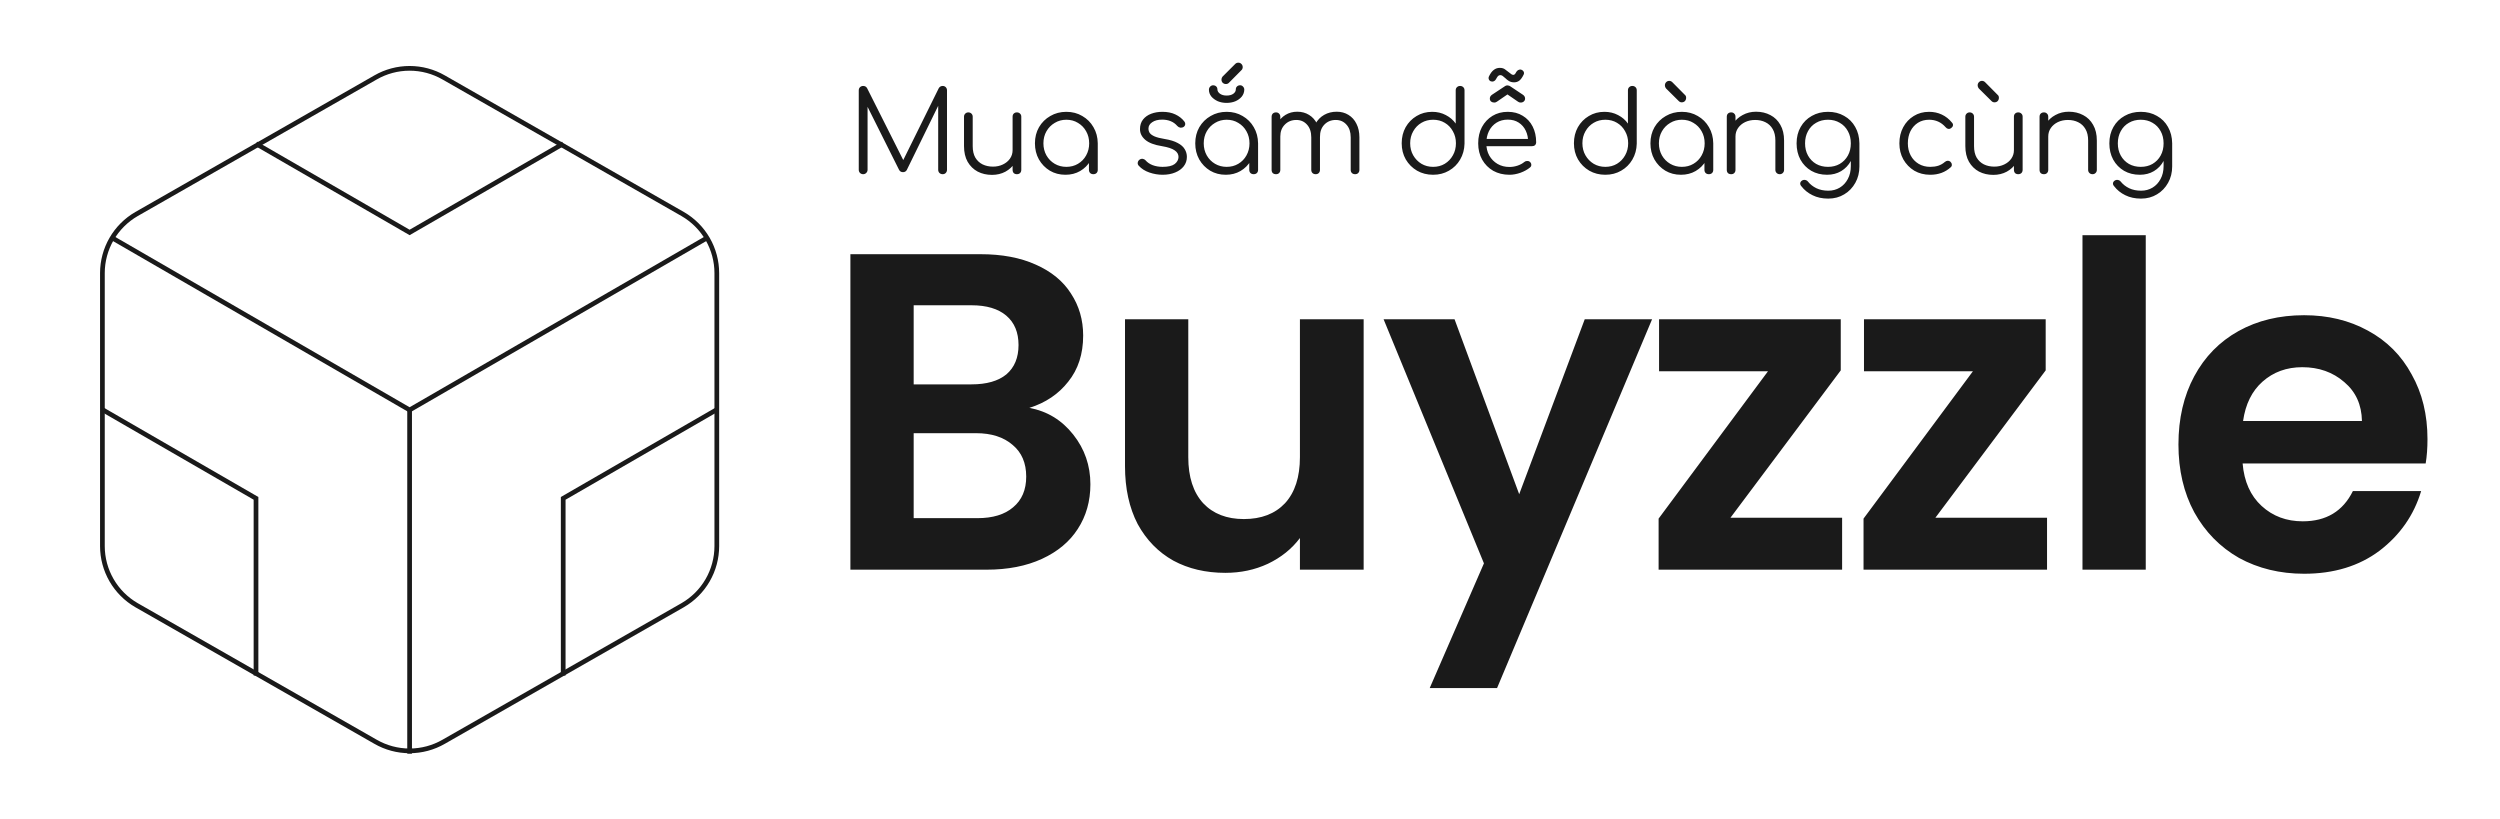 <svg width="531" height="174" viewBox="0 0 531 174" fill="none" xmlns="http://www.w3.org/2000/svg">
<path d="M218.64 86.632C222.416 87.336 225.52 89.224 227.952 92.296C230.384 95.368 231.6 98.888 231.6 102.856C231.6 106.44 230.704 109.608 228.912 112.36C227.184 115.048 224.656 117.16 221.328 118.696C218 120.232 214.064 121 209.52 121H180.624V53.992H208.272C212.816 53.992 216.72 54.728 219.984 56.2C223.312 57.672 225.808 59.72 227.472 62.344C229.2 64.968 230.064 67.944 230.064 71.272C230.064 75.176 229.008 78.44 226.896 81.064C224.848 83.688 222.096 85.544 218.64 86.632ZM194.064 81.64H206.352C209.552 81.64 212.016 80.936 213.744 79.528C215.472 78.056 216.336 75.976 216.336 73.288C216.336 70.6 215.472 68.52 213.744 67.048C212.016 65.576 209.552 64.84 206.352 64.84H194.064V81.64ZM207.6 110.056C210.864 110.056 213.392 109.288 215.184 107.752C217.04 106.216 217.968 104.04 217.968 101.224C217.968 98.344 217.008 96.104 215.088 94.504C213.168 92.84 210.576 92.008 207.312 92.008H194.064V110.056H207.6ZM289.639 67.816V121H276.104V114.28C274.376 116.584 272.104 118.408 269.288 119.752C266.536 121.032 263.528 121.672 260.264 121.672C256.104 121.672 252.424 120.808 249.223 119.08C246.023 117.288 243.495 114.696 241.639 111.304C239.847 107.848 238.951 103.752 238.951 99.016V67.816H252.391V97.096C252.391 101.32 253.448 104.584 255.56 106.888C257.672 109.128 260.552 110.248 264.2 110.248C267.912 110.248 270.824 109.128 272.936 106.888C275.048 104.584 276.104 101.32 276.104 97.096V67.816H289.639ZM350.9 67.816L317.972 146.152H303.668L315.188 119.656L293.876 67.816H308.948L322.676 104.968L336.596 67.816H350.9ZM367.553 109.96H391.265V121H352.289V110.152L375.521 78.856H352.385V67.816H390.977V78.664L367.553 109.96ZM411.079 109.96H434.791V121H395.815V110.152L419.047 78.856H395.911V67.816H434.503V78.664L411.079 109.96ZM455.758 49.96V121H442.318V49.96H455.758ZM515.597 93.256C515.597 95.176 515.469 96.904 515.213 98.44H476.333C476.653 102.28 477.997 105.288 480.365 107.464C482.733 109.64 485.645 110.728 489.101 110.728C494.093 110.728 497.645 108.584 499.757 104.296H514.253C512.717 109.416 509.773 113.64 505.421 116.968C501.069 120.232 495.725 121.864 489.389 121.864C484.269 121.864 479.661 120.744 475.565 118.504C471.533 116.2 468.365 112.968 466.061 108.808C463.821 104.648 462.701 99.848 462.701 94.408C462.701 88.904 463.821 84.072 466.061 79.912C468.301 75.752 471.437 72.552 475.469 70.312C479.501 68.072 484.141 66.952 489.389 66.952C494.445 66.952 498.957 68.04 502.925 70.216C506.957 72.392 510.061 75.496 512.237 79.528C514.477 83.496 515.597 88.072 515.597 93.256ZM501.677 89.416C501.613 85.96 500.365 83.208 497.933 81.16C495.501 79.048 492.525 77.992 489.005 77.992C485.677 77.992 482.861 79.016 480.557 81.064C478.317 83.048 476.941 85.832 476.429 89.416H501.677Z" fill="#1A1A1A"/>
<path d="M152.25 116V58C152.247 55.457 151.576 52.96 150.304 50.758C149.031 48.557 147.202 46.729 145 45.458L94.25 16.457C92.046 15.185 89.545 14.515 87 14.515C84.455 14.515 81.954 15.185 79.75 16.457L29 45.458C26.798 46.729 24.969 48.557 23.696 50.758C22.424 52.96 21.753 55.457 21.75 58V116C21.753 118.543 22.424 121.04 23.696 123.242C24.969 125.443 26.798 127.271 29 128.543L79.75 157.543C81.954 158.815 84.455 159.485 87 159.485C89.545 159.485 92.046 158.815 94.25 157.543L145 128.543C147.202 127.271 149.031 125.443 150.304 123.242C151.576 121.04 152.247 118.543 152.25 116Z" stroke="#1A1A1A" strokeWidth="12" strokeLinecap="round" strokeLinejoin="round"/>
<path d="M54.375 30.523L87 49.373L119.625 30.523" stroke="#1A1A1A" strokeWidth="12" strokeLinecap="round" strokeLinejoin="round"/>
<path d="M54.375 143.478V105.85L21.75 87" stroke="#1A1A1A" strokeWidth="12" strokeLinecap="round" strokeLinejoin="round"/>
<path d="M152.25 87L119.625 105.85V143.478" stroke="#1A1A1A" strokeWidth="12" strokeLinecap="round" strokeLinejoin="round"/>
<path d="M23.707 50.46L87 87.073L150.293 50.46" stroke="#1A1A1A" strokeWidth="12" strokeLinecap="round" strokeLinejoin="round"/>
<path d="M87 160.08V87" stroke="#1A1A1A" strokeWidth="12" strokeLinecap="round" strokeLinejoin="round"/>
<path d="M183.336 37C183.08 37 182.856 36.912 182.664 36.736C182.488 36.544 182.4 36.32 182.4 36.064V19.192C182.4 18.92 182.488 18.696 182.664 18.52C182.856 18.344 183.08 18.256 183.336 18.256C183.72 18.256 184 18.416 184.176 18.736L192.264 34.816H191.448L199.392 18.736C199.584 18.416 199.864 18.256 200.232 18.256C200.488 18.256 200.704 18.344 200.88 18.52C201.056 18.696 201.144 18.92 201.144 19.192V36.064C201.144 36.32 201.056 36.544 200.88 36.736C200.704 36.912 200.488 37 200.232 37C199.96 37 199.728 36.912 199.536 36.736C199.36 36.544 199.272 36.32 199.272 36.064V21.616L199.68 21.64L192.6 36.112C192.424 36.416 192.152 36.568 191.784 36.568C191.384 36.568 191.096 36.376 190.92 35.992L183.792 21.736L184.272 21.616V36.064C184.272 36.32 184.176 36.544 183.984 36.736C183.808 36.912 183.592 37 183.336 37ZM210.707 37.144C209.571 37.144 208.555 36.912 207.659 36.448C206.763 35.968 206.051 35.272 205.523 34.36C205.011 33.448 204.755 32.336 204.755 31.024V24.784C204.755 24.528 204.843 24.312 205.019 24.136C205.195 23.96 205.411 23.872 205.667 23.872C205.939 23.872 206.163 23.96 206.339 24.136C206.515 24.312 206.603 24.528 206.603 24.784V31.024C206.603 32.016 206.787 32.832 207.155 33.472C207.539 34.112 208.051 34.592 208.691 34.912C209.347 35.232 210.083 35.392 210.899 35.392C211.683 35.392 212.387 35.24 213.011 34.936C213.651 34.632 214.155 34.216 214.523 33.688C214.891 33.16 215.075 32.56 215.075 31.888H216.395C216.347 32.896 216.067 33.8 215.555 34.6C215.059 35.384 214.387 36.008 213.539 36.472C212.691 36.92 211.747 37.144 210.707 37.144ZM215.987 37C215.715 37 215.491 36.92 215.315 36.76C215.155 36.584 215.075 36.352 215.075 36.064V24.784C215.075 24.512 215.155 24.296 215.315 24.136C215.491 23.96 215.715 23.872 215.987 23.872C216.259 23.872 216.483 23.96 216.659 24.136C216.835 24.296 216.923 24.512 216.923 24.784V36.064C216.923 36.352 216.835 36.584 216.659 36.76C216.483 36.92 216.259 37 215.987 37ZM226.301 37.12C225.069 37.12 223.965 36.832 222.989 36.256C222.013 35.664 221.237 34.864 220.661 33.856C220.101 32.848 219.821 31.712 219.821 30.448C219.821 29.168 220.109 28.024 220.685 27.016C221.277 26.008 222.077 25.216 223.085 24.64C224.093 24.048 225.229 23.752 226.493 23.752C227.757 23.752 228.885 24.048 229.877 24.64C230.885 25.216 231.677 26.008 232.253 27.016C232.845 28.024 233.149 29.168 233.165 30.448L232.421 31.024C232.421 32.176 232.149 33.216 231.605 34.144C231.077 35.056 230.349 35.784 229.421 36.328C228.509 36.856 227.469 37.12 226.301 37.12ZM226.493 35.44C227.421 35.44 228.245 35.224 228.965 34.792C229.701 34.36 230.277 33.768 230.693 33.016C231.125 32.248 231.341 31.392 231.341 30.448C231.341 29.488 231.125 28.632 230.693 27.88C230.277 27.128 229.701 26.536 228.965 26.104C228.245 25.656 227.421 25.432 226.493 25.432C225.581 25.432 224.757 25.656 224.021 26.104C223.285 26.536 222.701 27.128 222.269 27.88C221.837 28.632 221.621 29.488 221.621 30.448C221.621 31.392 221.837 32.248 222.269 33.016C222.701 33.768 223.285 34.36 224.021 34.792C224.757 35.224 225.581 35.44 226.493 35.44ZM232.229 37C231.957 37 231.733 36.92 231.557 36.76C231.381 36.584 231.293 36.36 231.293 36.088V31.984L231.749 30.088L233.165 30.448V36.088C233.165 36.36 233.077 36.584 232.901 36.76C232.725 36.92 232.501 37 232.229 37ZM246.934 37.12C245.99 37.12 245.054 36.96 244.126 36.64C243.198 36.32 242.446 35.84 241.87 35.2C241.694 35.008 241.622 34.792 241.654 34.552C241.686 34.312 241.806 34.104 242.014 33.928C242.238 33.768 242.47 33.704 242.71 33.736C242.95 33.768 243.15 33.872 243.31 34.048C243.694 34.496 244.198 34.84 244.822 35.08C245.462 35.32 246.166 35.44 246.934 35.44C248.118 35.44 248.974 35.24 249.502 34.84C250.03 34.424 250.302 33.928 250.318 33.352C250.318 32.776 250.046 32.304 249.502 31.936C248.958 31.552 248.062 31.256 246.814 31.048C245.198 30.792 244.014 30.344 243.262 29.704C242.51 29.064 242.134 28.304 242.134 27.424C242.134 26.608 242.35 25.928 242.782 25.384C243.214 24.84 243.79 24.432 244.51 24.16C245.23 23.888 246.022 23.752 246.886 23.752C247.958 23.752 248.878 23.936 249.646 24.304C250.43 24.672 251.062 25.168 251.542 25.792C251.702 26 251.766 26.216 251.734 26.44C251.702 26.664 251.574 26.848 251.35 26.992C251.158 27.104 250.934 27.144 250.678 27.112C250.438 27.064 250.23 26.944 250.054 26.752C249.654 26.288 249.19 25.952 248.662 25.744C248.134 25.52 247.526 25.408 246.838 25.408C245.958 25.408 245.254 25.592 244.726 25.96C244.198 26.312 243.934 26.76 243.934 27.304C243.934 27.672 244.03 27.992 244.222 28.264C244.43 28.536 244.774 28.776 245.254 28.984C245.75 29.192 246.438 29.368 247.318 29.512C248.518 29.704 249.462 29.992 250.15 30.376C250.854 30.744 251.35 31.184 251.638 31.696C251.942 32.192 252.094 32.736 252.094 33.328C252.094 34.08 251.87 34.744 251.422 35.32C250.99 35.88 250.382 36.32 249.598 36.64C248.83 36.96 247.942 37.12 246.934 37.12ZM260.352 37.12C259.12 37.12 258.016 36.832 257.04 36.256C256.064 35.664 255.288 34.864 254.712 33.856C254.152 32.848 253.872 31.712 253.872 30.448C253.872 29.168 254.16 28.024 254.736 27.016C255.328 26.008 256.128 25.216 257.136 24.64C258.144 24.048 259.28 23.752 260.544 23.752C261.808 23.752 262.936 24.048 263.928 24.64C264.936 25.216 265.728 26.008 266.304 27.016C266.896 28.024 267.2 29.168 267.216 30.448L266.472 31.024C266.472 32.176 266.2 33.216 265.656 34.144C265.128 35.056 264.4 35.784 263.472 36.328C262.56 36.856 261.52 37.12 260.352 37.12ZM260.544 35.44C261.472 35.44 262.296 35.224 263.016 34.792C263.752 34.36 264.328 33.768 264.744 33.016C265.176 32.248 265.392 31.392 265.392 30.448C265.392 29.488 265.176 28.632 264.744 27.88C264.328 27.128 263.752 26.536 263.016 26.104C262.296 25.656 261.472 25.432 260.544 25.432C259.632 25.432 258.808 25.656 258.072 26.104C257.336 26.536 256.752 27.128 256.32 27.88C255.888 28.632 255.672 29.488 255.672 30.448C255.672 31.392 255.888 32.248 256.32 33.016C256.752 33.768 257.336 34.36 258.072 34.792C258.808 35.224 259.632 35.44 260.544 35.44ZM266.28 37C266.008 37 265.784 36.92 265.608 36.76C265.432 36.584 265.344 36.36 265.344 36.088V31.984L265.8 30.088L267.216 30.448V36.088C267.216 36.36 267.128 36.584 266.952 36.76C266.776 36.92 266.552 37 266.28 37ZM260.52 21.856C259.848 21.856 259.224 21.736 258.648 21.496C258.088 21.24 257.632 20.904 257.28 20.488C256.944 20.056 256.776 19.584 256.776 19.072C256.776 18.8 256.864 18.576 257.04 18.4C257.216 18.208 257.432 18.112 257.688 18.112C257.928 18.112 258.136 18.192 258.312 18.352C258.488 18.512 258.576 18.72 258.576 18.976C258.576 19.328 258.76 19.64 259.128 19.912C259.496 20.168 259.96 20.296 260.52 20.296C261.128 20.296 261.608 20.168 261.96 19.912C262.312 19.656 262.488 19.344 262.488 18.976C262.488 18.72 262.576 18.512 262.752 18.352C262.928 18.192 263.144 18.112 263.4 18.112C263.656 18.112 263.864 18.208 264.024 18.4C264.2 18.576 264.288 18.792 264.288 19.048C264.272 19.608 264.088 20.104 263.736 20.536C263.384 20.952 262.928 21.28 262.368 21.52C261.808 21.744 261.192 21.856 260.52 21.856ZM260.376 17.848C260.12 17.848 259.896 17.76 259.704 17.584C259.528 17.408 259.44 17.184 259.44 16.912C259.44 16.672 259.512 16.464 259.656 16.288L262.368 13.576C262.544 13.4 262.76 13.312 263.016 13.312C263.288 13.312 263.512 13.408 263.688 13.6C263.864 13.776 263.952 14 263.952 14.272C263.952 14.384 263.928 14.496 263.88 14.608C263.848 14.72 263.784 14.816 263.688 14.896L261 17.608C260.84 17.768 260.632 17.848 260.376 17.848ZM287.826 37C287.554 37 287.33 36.92 287.154 36.76C286.978 36.584 286.89 36.36 286.89 36.088V29.176C286.89 28.04 286.594 27.144 286.002 26.488C285.41 25.816 284.65 25.48 283.722 25.48C282.73 25.48 281.914 25.816 281.274 26.488C280.65 27.144 280.346 28.024 280.362 29.128H278.706C278.722 28.056 278.954 27.112 279.402 26.296C279.85 25.48 280.466 24.848 281.25 24.4C282.034 23.952 282.922 23.728 283.914 23.728C284.858 23.728 285.69 23.952 286.41 24.4C287.146 24.848 287.714 25.48 288.114 26.296C288.53 27.112 288.738 28.072 288.738 29.176V36.088C288.738 36.36 288.65 36.584 288.474 36.76C288.314 36.92 288.098 37 287.826 37ZM271.026 37C270.738 37 270.506 36.92 270.33 36.76C270.17 36.584 270.09 36.36 270.09 36.088V24.808C270.09 24.536 270.17 24.312 270.33 24.136C270.506 23.96 270.738 23.872 271.026 23.872C271.298 23.872 271.514 23.96 271.674 24.136C271.85 24.312 271.938 24.536 271.938 24.808V36.088C271.938 36.36 271.85 36.584 271.674 36.76C271.514 36.92 271.298 37 271.026 37ZM279.45 37C279.178 37 278.954 36.92 278.778 36.76C278.602 36.584 278.514 36.36 278.514 36.088V29.176C278.514 28.04 278.218 27.144 277.626 26.488C277.034 25.816 276.274 25.48 275.346 25.48C274.354 25.48 273.538 25.808 272.898 26.464C272.258 27.104 271.938 27.944 271.938 28.984H270.618C270.65 27.96 270.874 27.056 271.29 26.272C271.722 25.472 272.306 24.848 273.042 24.4C273.778 23.952 274.61 23.728 275.538 23.728C276.482 23.728 277.314 23.952 278.034 24.4C278.77 24.848 279.338 25.48 279.738 26.296C280.154 27.112 280.362 28.072 280.362 29.176V36.088C280.362 36.36 280.274 36.584 280.098 36.76C279.938 36.92 279.722 37 279.45 37ZM304.392 37.12C303.128 37.12 301.992 36.832 300.984 36.256C299.976 35.664 299.176 34.864 298.584 33.856C298.008 32.848 297.72 31.704 297.72 30.424C297.72 29.16 298 28.024 298.56 27.016C299.136 26.008 299.912 25.216 300.888 24.64C301.864 24.048 302.968 23.752 304.2 23.752C305.272 23.752 306.24 23.984 307.104 24.448C307.968 24.896 308.664 25.496 309.192 26.248V19.192C309.192 18.904 309.28 18.68 309.456 18.52C309.632 18.344 309.856 18.256 310.128 18.256C310.4 18.256 310.624 18.344 310.8 18.52C310.976 18.68 311.064 18.904 311.064 19.192V30.52C311.032 31.768 310.72 32.896 310.128 33.904C309.552 34.896 308.76 35.68 307.752 36.256C306.76 36.832 305.64 37.12 304.392 37.12ZM304.392 35.44C305.32 35.44 306.144 35.224 306.864 34.792C307.6 34.344 308.176 33.744 308.592 32.992C309.024 32.24 309.24 31.384 309.24 30.424C309.24 29.48 309.024 28.632 308.592 27.88C308.176 27.112 307.6 26.512 306.864 26.08C306.144 25.648 305.32 25.432 304.392 25.432C303.48 25.432 302.656 25.648 301.92 26.08C301.184 26.512 300.6 27.112 300.168 27.88C299.736 28.632 299.52 29.48 299.52 30.424C299.52 31.384 299.736 32.24 300.168 32.992C300.6 33.744 301.184 34.344 301.92 34.792C302.656 35.224 303.48 35.44 304.392 35.44ZM320.616 37.12C319.32 37.12 318.168 36.84 317.16 36.28C316.168 35.704 315.384 34.912 314.808 33.904C314.248 32.896 313.968 31.744 313.968 30.448C313.968 29.136 314.232 27.984 314.76 26.992C315.304 25.984 316.048 25.192 316.992 24.616C317.936 24.04 319.024 23.752 320.256 23.752C321.472 23.752 322.528 24.032 323.424 24.592C324.336 25.136 325.04 25.896 325.536 26.872C326.032 27.848 326.28 28.96 326.28 30.208C326.28 30.464 326.2 30.672 326.04 30.832C325.88 30.976 325.672 31.048 325.416 31.048H315.216V29.512H325.608L324.576 30.256C324.592 29.328 324.424 28.496 324.072 27.76C323.72 27.024 323.216 26.448 322.56 26.032C321.92 25.616 321.152 25.408 320.256 25.408C319.344 25.408 318.544 25.624 317.856 26.056C317.168 26.488 316.632 27.088 316.248 27.856C315.88 28.608 315.696 29.472 315.696 30.448C315.696 31.424 315.904 32.288 316.32 33.04C316.752 33.792 317.336 34.384 318.072 34.816C318.808 35.248 319.656 35.464 320.616 35.464C321.192 35.464 321.768 35.368 322.344 35.176C322.936 34.968 323.408 34.712 323.76 34.408C323.936 34.264 324.136 34.192 324.36 34.192C324.584 34.176 324.776 34.232 324.936 34.36C325.144 34.552 325.248 34.76 325.248 34.984C325.264 35.208 325.176 35.4 324.984 35.56C324.456 36.008 323.784 36.384 322.968 36.688C322.152 36.976 321.368 37.12 320.616 37.12ZM317.4 21.784C317.128 21.784 316.896 21.712 316.704 21.568C316.528 21.408 316.44 21.2 316.44 20.944C316.44 20.608 316.592 20.336 316.896 20.128L319.728 18.256C319.856 18.176 320.008 18.136 320.184 18.136C320.28 18.136 320.368 18.152 320.448 18.184C320.528 18.2 320.6 18.224 320.664 18.256L323.472 20.128C323.776 20.336 323.928 20.608 323.928 20.944C323.928 21.184 323.84 21.384 323.664 21.544C323.488 21.704 323.264 21.784 322.992 21.784C322.88 21.784 322.776 21.768 322.68 21.736C322.6 21.704 322.512 21.656 322.416 21.592L320.184 20.056L317.952 21.592C317.776 21.72 317.592 21.784 317.4 21.784ZM321.6 17.488C321.2 17.488 320.84 17.4 320.52 17.224C320.216 17.032 319.952 16.824 319.728 16.6C319.504 16.392 319.312 16.232 319.152 16.12C318.992 16.008 318.824 15.952 318.648 15.952C318.456 15.952 318.288 16.032 318.144 16.192C318.016 16.352 317.88 16.568 317.736 16.84C317.624 17.048 317.464 17.192 317.256 17.272C317.064 17.352 316.864 17.352 316.656 17.272C316.448 17.192 316.304 17.048 316.224 16.84C316.144 16.632 316.16 16.416 316.272 16.192C316.576 15.568 316.912 15.12 317.28 14.848C317.648 14.56 318.072 14.416 318.552 14.416C319.016 14.416 319.384 14.52 319.656 14.728C319.944 14.92 320.208 15.12 320.448 15.328C320.72 15.552 320.92 15.704 321.048 15.784C321.192 15.864 321.32 15.904 321.432 15.904C321.656 15.904 321.856 15.712 322.032 15.328C322.144 15.12 322.296 14.968 322.488 14.872C322.696 14.76 322.904 14.736 323.112 14.8C323.368 14.896 323.544 15.048 323.64 15.256C323.736 15.464 323.72 15.68 323.592 15.904C323.32 16.464 323.024 16.872 322.704 17.128C322.384 17.368 322.016 17.488 321.6 17.488ZM340.974 37.12C339.71 37.12 338.574 36.832 337.566 36.256C336.558 35.664 335.758 34.864 335.166 33.856C334.59 32.848 334.302 31.704 334.302 30.424C334.302 29.16 334.582 28.024 335.142 27.016C335.718 26.008 336.494 25.216 337.47 24.64C338.446 24.048 339.55 23.752 340.782 23.752C341.854 23.752 342.822 23.984 343.686 24.448C344.55 24.896 345.246 25.496 345.774 26.248V19.192C345.774 18.904 345.862 18.68 346.038 18.52C346.214 18.344 346.438 18.256 346.71 18.256C346.982 18.256 347.206 18.344 347.382 18.52C347.558 18.68 347.646 18.904 347.646 19.192V30.52C347.614 31.768 347.302 32.896 346.71 33.904C346.134 34.896 345.342 35.68 344.334 36.256C343.342 36.832 342.222 37.12 340.974 37.12ZM340.974 35.44C341.902 35.44 342.726 35.224 343.446 34.792C344.182 34.344 344.758 33.744 345.174 32.992C345.606 32.24 345.822 31.384 345.822 30.424C345.822 29.48 345.606 28.632 345.174 27.88C344.758 27.112 344.182 26.512 343.446 26.08C342.726 25.648 341.902 25.432 340.974 25.432C340.062 25.432 339.238 25.648 338.502 26.08C337.766 26.512 337.182 27.112 336.75 27.88C336.318 28.632 336.102 29.48 336.102 30.424C336.102 31.384 336.318 32.24 336.75 32.992C337.182 33.744 337.766 34.344 338.502 34.792C339.238 35.224 340.062 35.44 340.974 35.44ZM357.031 37.12C355.799 37.12 354.695 36.832 353.719 36.256C352.743 35.664 351.967 34.864 351.391 33.856C350.831 32.848 350.551 31.712 350.551 30.448C350.551 29.168 350.839 28.024 351.415 27.016C352.007 26.008 352.807 25.216 353.815 24.64C354.823 24.048 355.959 23.752 357.223 23.752C358.487 23.752 359.615 24.048 360.607 24.64C361.615 25.216 362.407 26.008 362.983 27.016C363.575 28.024 363.879 29.168 363.895 30.448L363.151 31.024C363.151 32.176 362.879 33.216 362.335 34.144C361.807 35.056 361.079 35.784 360.151 36.328C359.239 36.856 358.199 37.12 357.031 37.12ZM357.223 35.44C358.151 35.44 358.975 35.224 359.695 34.792C360.431 34.36 361.007 33.768 361.423 33.016C361.855 32.248 362.071 31.392 362.071 30.448C362.071 29.488 361.855 28.632 361.423 27.88C361.007 27.128 360.431 26.536 359.695 26.104C358.975 25.656 358.151 25.432 357.223 25.432C356.311 25.432 355.487 25.656 354.751 26.104C354.015 26.536 353.431 27.128 352.999 27.88C352.567 28.632 352.351 29.488 352.351 30.448C352.351 31.392 352.567 32.248 352.999 33.016C353.431 33.768 354.015 34.36 354.751 34.792C355.487 35.224 356.311 35.44 357.223 35.44ZM362.959 37C362.687 37 362.463 36.92 362.287 36.76C362.111 36.584 362.023 36.36 362.023 36.088V31.984L362.479 30.088L363.895 30.448V36.088C363.895 36.36 363.807 36.584 363.631 36.76C363.455 36.92 363.231 37 362.959 37ZM357.199 21.736C356.959 21.736 356.751 21.648 356.575 21.472L353.863 18.784C353.703 18.592 353.623 18.376 353.623 18.136C353.623 17.864 353.711 17.64 353.887 17.464C354.063 17.272 354.279 17.176 354.535 17.176C354.791 17.176 355.015 17.272 355.207 17.464L357.895 20.176C358.055 20.304 358.135 20.504 358.135 20.776C358.135 21.048 358.047 21.28 357.871 21.472C357.695 21.648 357.471 21.736 357.199 21.736ZM378.025 37C377.753 37 377.529 36.912 377.353 36.736C377.177 36.56 377.089 36.344 377.089 36.088V29.848C377.089 28.856 376.897 28.04 376.513 27.4C376.145 26.76 375.633 26.28 374.977 25.96C374.337 25.64 373.609 25.48 372.793 25.48C372.009 25.48 371.297 25.632 370.657 25.936C370.033 26.24 369.537 26.656 369.169 27.184C368.801 27.712 368.617 28.312 368.617 28.984H367.297C367.329 27.976 367.601 27.08 368.113 26.296C368.625 25.496 369.305 24.872 370.153 24.424C371.001 23.96 371.945 23.728 372.985 23.728C374.121 23.728 375.137 23.968 376.033 24.448C376.929 24.912 377.633 25.6 378.145 26.512C378.673 27.424 378.937 28.536 378.937 29.848V36.088C378.937 36.344 378.849 36.56 378.673 36.736C378.497 36.912 378.281 37 378.025 37ZM367.705 37C367.417 37 367.185 36.92 367.009 36.76C366.849 36.584 366.769 36.36 366.769 36.088V24.808C366.769 24.52 366.849 24.296 367.009 24.136C367.185 23.96 367.417 23.872 367.705 23.872C367.977 23.872 368.193 23.96 368.353 24.136C368.529 24.296 368.617 24.52 368.617 24.808V36.088C368.617 36.36 368.529 36.584 368.353 36.76C368.193 36.92 367.977 37 367.705 37ZM388.075 37.12C386.811 37.12 385.691 36.84 384.715 36.28C383.739 35.704 382.971 34.912 382.411 33.904C381.867 32.896 381.595 31.744 381.595 30.448C381.595 29.136 381.883 27.976 382.459 26.968C383.035 25.96 383.827 25.176 384.835 24.616C385.843 24.04 386.987 23.752 388.267 23.752C389.563 23.752 390.707 24.04 391.699 24.616C392.707 25.176 393.491 25.96 394.051 26.968C394.627 27.976 394.923 29.136 394.939 30.448L393.859 31.024C393.859 32.208 393.611 33.264 393.115 34.192C392.619 35.104 391.931 35.824 391.051 36.352C390.187 36.864 389.195 37.12 388.075 37.12ZM388.315 42.184C387.051 42.184 385.939 41.944 384.979 41.464C384.019 41 383.227 40.36 382.603 39.544C382.427 39.352 382.347 39.144 382.363 38.92C382.395 38.696 382.515 38.512 382.723 38.368C382.931 38.224 383.163 38.176 383.419 38.224C383.675 38.272 383.875 38.392 384.019 38.584C384.483 39.16 385.075 39.624 385.795 39.976C386.531 40.328 387.379 40.504 388.339 40.504C389.235 40.504 390.043 40.288 390.763 39.856C391.483 39.424 392.051 38.816 392.467 38.032C392.899 37.248 393.115 36.328 393.115 35.272V31.624L393.811 30.232L394.939 30.448V35.344C394.939 36.64 394.651 37.8 394.075 38.824C393.499 39.864 392.715 40.68 391.723 41.272C390.731 41.88 389.595 42.184 388.315 42.184ZM388.267 35.44C389.211 35.44 390.043 35.232 390.763 34.816C391.499 34.384 392.075 33.792 392.491 33.04C392.907 32.288 393.115 31.424 393.115 30.448C393.115 29.472 392.907 28.608 392.491 27.856C392.075 27.088 391.499 26.496 390.763 26.08C390.043 25.648 389.211 25.432 388.267 25.432C387.323 25.432 386.483 25.648 385.747 26.08C385.011 26.496 384.435 27.088 384.019 27.856C383.603 28.608 383.395 29.472 383.395 30.448C383.395 31.424 383.603 32.288 384.019 33.04C384.435 33.792 385.011 34.384 385.747 34.816C386.483 35.232 387.323 35.44 388.267 35.44ZM409.98 37.12C408.716 37.12 407.588 36.832 406.596 36.256C405.62 35.664 404.844 34.864 404.268 33.856C403.708 32.848 403.428 31.712 403.428 30.448C403.428 29.168 403.7 28.024 404.244 27.016C404.788 26.008 405.532 25.216 406.476 24.64C407.42 24.048 408.508 23.752 409.74 23.752C410.716 23.752 411.612 23.944 412.428 24.328C413.26 24.712 413.988 25.288 414.612 26.056C414.788 26.248 414.852 26.456 414.804 26.68C414.756 26.888 414.62 27.072 414.396 27.232C414.22 27.36 414.02 27.408 413.796 27.376C413.588 27.328 413.404 27.208 413.244 27.016C412.316 25.96 411.148 25.432 409.74 25.432C408.844 25.432 408.052 25.648 407.364 26.08C406.692 26.512 406.164 27.104 405.78 27.856C405.412 28.608 405.228 29.472 405.228 30.448C405.228 31.408 405.428 32.264 405.828 33.016C406.228 33.768 406.788 34.36 407.508 34.792C408.228 35.224 409.052 35.44 409.98 35.44C410.604 35.44 411.172 35.36 411.684 35.2C412.212 35.024 412.676 34.76 413.076 34.408C413.268 34.248 413.468 34.16 413.676 34.144C413.884 34.128 414.076 34.192 414.252 34.336C414.444 34.512 414.548 34.712 414.564 34.936C414.596 35.16 414.524 35.352 414.348 35.512C413.18 36.584 411.724 37.12 409.98 37.12ZM423.39 37.144C422.254 37.144 421.238 36.912 420.342 36.448C419.446 35.968 418.734 35.272 418.206 34.36C417.694 33.448 417.438 32.336 417.438 31.024V24.784C417.438 24.528 417.526 24.312 417.702 24.136C417.878 23.96 418.094 23.872 418.35 23.872C418.622 23.872 418.846 23.96 419.022 24.136C419.198 24.312 419.286 24.528 419.286 24.784V31.024C419.286 32.016 419.47 32.832 419.838 33.472C420.222 34.112 420.734 34.592 421.374 34.912C422.03 35.232 422.766 35.392 423.582 35.392C424.366 35.392 425.07 35.24 425.694 34.936C426.334 34.632 426.838 34.216 427.206 33.688C427.574 33.16 427.758 32.56 427.758 31.888H429.078C429.03 32.896 428.75 33.8 428.238 34.6C427.742 35.384 427.07 36.008 426.222 36.472C425.374 36.92 424.43 37.144 423.39 37.144ZM428.67 37C428.398 37 428.174 36.92 427.998 36.76C427.838 36.584 427.758 36.352 427.758 36.064V24.784C427.758 24.512 427.838 24.296 427.998 24.136C428.174 23.96 428.398 23.872 428.67 23.872C428.942 23.872 429.166 23.96 429.342 24.136C429.518 24.296 429.606 24.512 429.606 24.784V36.064C429.606 36.352 429.518 36.584 429.342 36.76C429.166 36.92 428.942 37 428.67 37ZM423.63 21.736C423.39 21.736 423.182 21.648 423.006 21.472L420.294 18.784C420.134 18.592 420.054 18.376 420.054 18.136C420.054 17.864 420.142 17.64 420.318 17.464C420.494 17.272 420.71 17.176 420.966 17.176C421.222 17.176 421.446 17.272 421.638 17.464L424.326 20.176C424.486 20.304 424.566 20.504 424.566 20.776C424.566 21.048 424.478 21.28 424.302 21.472C424.126 21.648 423.902 21.736 423.63 21.736ZM444.456 37C444.184 37 443.96 36.912 443.784 36.736C443.608 36.56 443.52 36.344 443.52 36.088V29.848C443.52 28.856 443.328 28.04 442.944 27.4C442.576 26.76 442.064 26.28 441.408 25.96C440.768 25.64 440.04 25.48 439.224 25.48C438.44 25.48 437.728 25.632 437.088 25.936C436.464 26.24 435.968 26.656 435.6 27.184C435.232 27.712 435.048 28.312 435.048 28.984H433.728C433.76 27.976 434.032 27.08 434.544 26.296C435.056 25.496 435.736 24.872 436.584 24.424C437.432 23.96 438.376 23.728 439.416 23.728C440.552 23.728 441.568 23.968 442.464 24.448C443.36 24.912 444.064 25.6 444.576 26.512C445.104 27.424 445.368 28.536 445.368 29.848V36.088C445.368 36.344 445.28 36.56 445.104 36.736C444.928 36.912 444.712 37 444.456 37ZM434.136 37C433.848 37 433.616 36.92 433.44 36.76C433.28 36.584 433.2 36.36 433.2 36.088V24.808C433.2 24.52 433.28 24.296 433.44 24.136C433.616 23.96 433.848 23.872 434.136 23.872C434.408 23.872 434.624 23.96 434.784 24.136C434.96 24.296 435.048 24.52 435.048 24.808V36.088C435.048 36.36 434.96 36.584 434.784 36.76C434.624 36.92 434.408 37 434.136 37ZM454.506 37.12C453.242 37.12 452.122 36.84 451.146 36.28C450.17 35.704 449.402 34.912 448.842 33.904C448.298 32.896 448.026 31.744 448.026 30.448C448.026 29.136 448.314 27.976 448.89 26.968C449.466 25.96 450.258 25.176 451.266 24.616C452.274 24.04 453.418 23.752 454.698 23.752C455.994 23.752 457.138 24.04 458.13 24.616C459.138 25.176 459.922 25.96 460.482 26.968C461.058 27.976 461.354 29.136 461.37 30.448L460.29 31.024C460.29 32.208 460.042 33.264 459.546 34.192C459.05 35.104 458.362 35.824 457.482 36.352C456.618 36.864 455.626 37.12 454.506 37.12ZM454.746 42.184C453.482 42.184 452.37 41.944 451.41 41.464C450.45 41 449.658 40.36 449.034 39.544C448.858 39.352 448.778 39.144 448.794 38.92C448.826 38.696 448.946 38.512 449.154 38.368C449.362 38.224 449.594 38.176 449.85 38.224C450.106 38.272 450.306 38.392 450.45 38.584C450.914 39.16 451.506 39.624 452.226 39.976C452.962 40.328 453.81 40.504 454.77 40.504C455.666 40.504 456.474 40.288 457.194 39.856C457.914 39.424 458.482 38.816 458.898 38.032C459.33 37.248 459.546 36.328 459.546 35.272V31.624L460.242 30.232L461.37 30.448V35.344C461.37 36.64 461.082 37.8 460.506 38.824C459.93 39.864 459.146 40.68 458.154 41.272C457.162 41.88 456.026 42.184 454.746 42.184ZM454.698 35.44C455.642 35.44 456.474 35.232 457.194 34.816C457.93 34.384 458.506 33.792 458.922 33.04C459.338 32.288 459.546 31.424 459.546 30.448C459.546 29.472 459.338 28.608 458.922 27.856C458.506 27.088 457.93 26.496 457.194 26.08C456.474 25.648 455.642 25.432 454.698 25.432C453.754 25.432 452.914 25.648 452.178 26.08C451.442 26.496 450.866 27.088 450.45 27.856C450.034 28.608 449.826 29.472 449.826 30.448C449.826 31.424 450.034 32.288 450.45 33.04C450.866 33.792 451.442 34.384 452.178 34.816C452.914 35.232 453.754 35.44 454.698 35.44Z" fill="#1A1A1A"/>
</svg>
